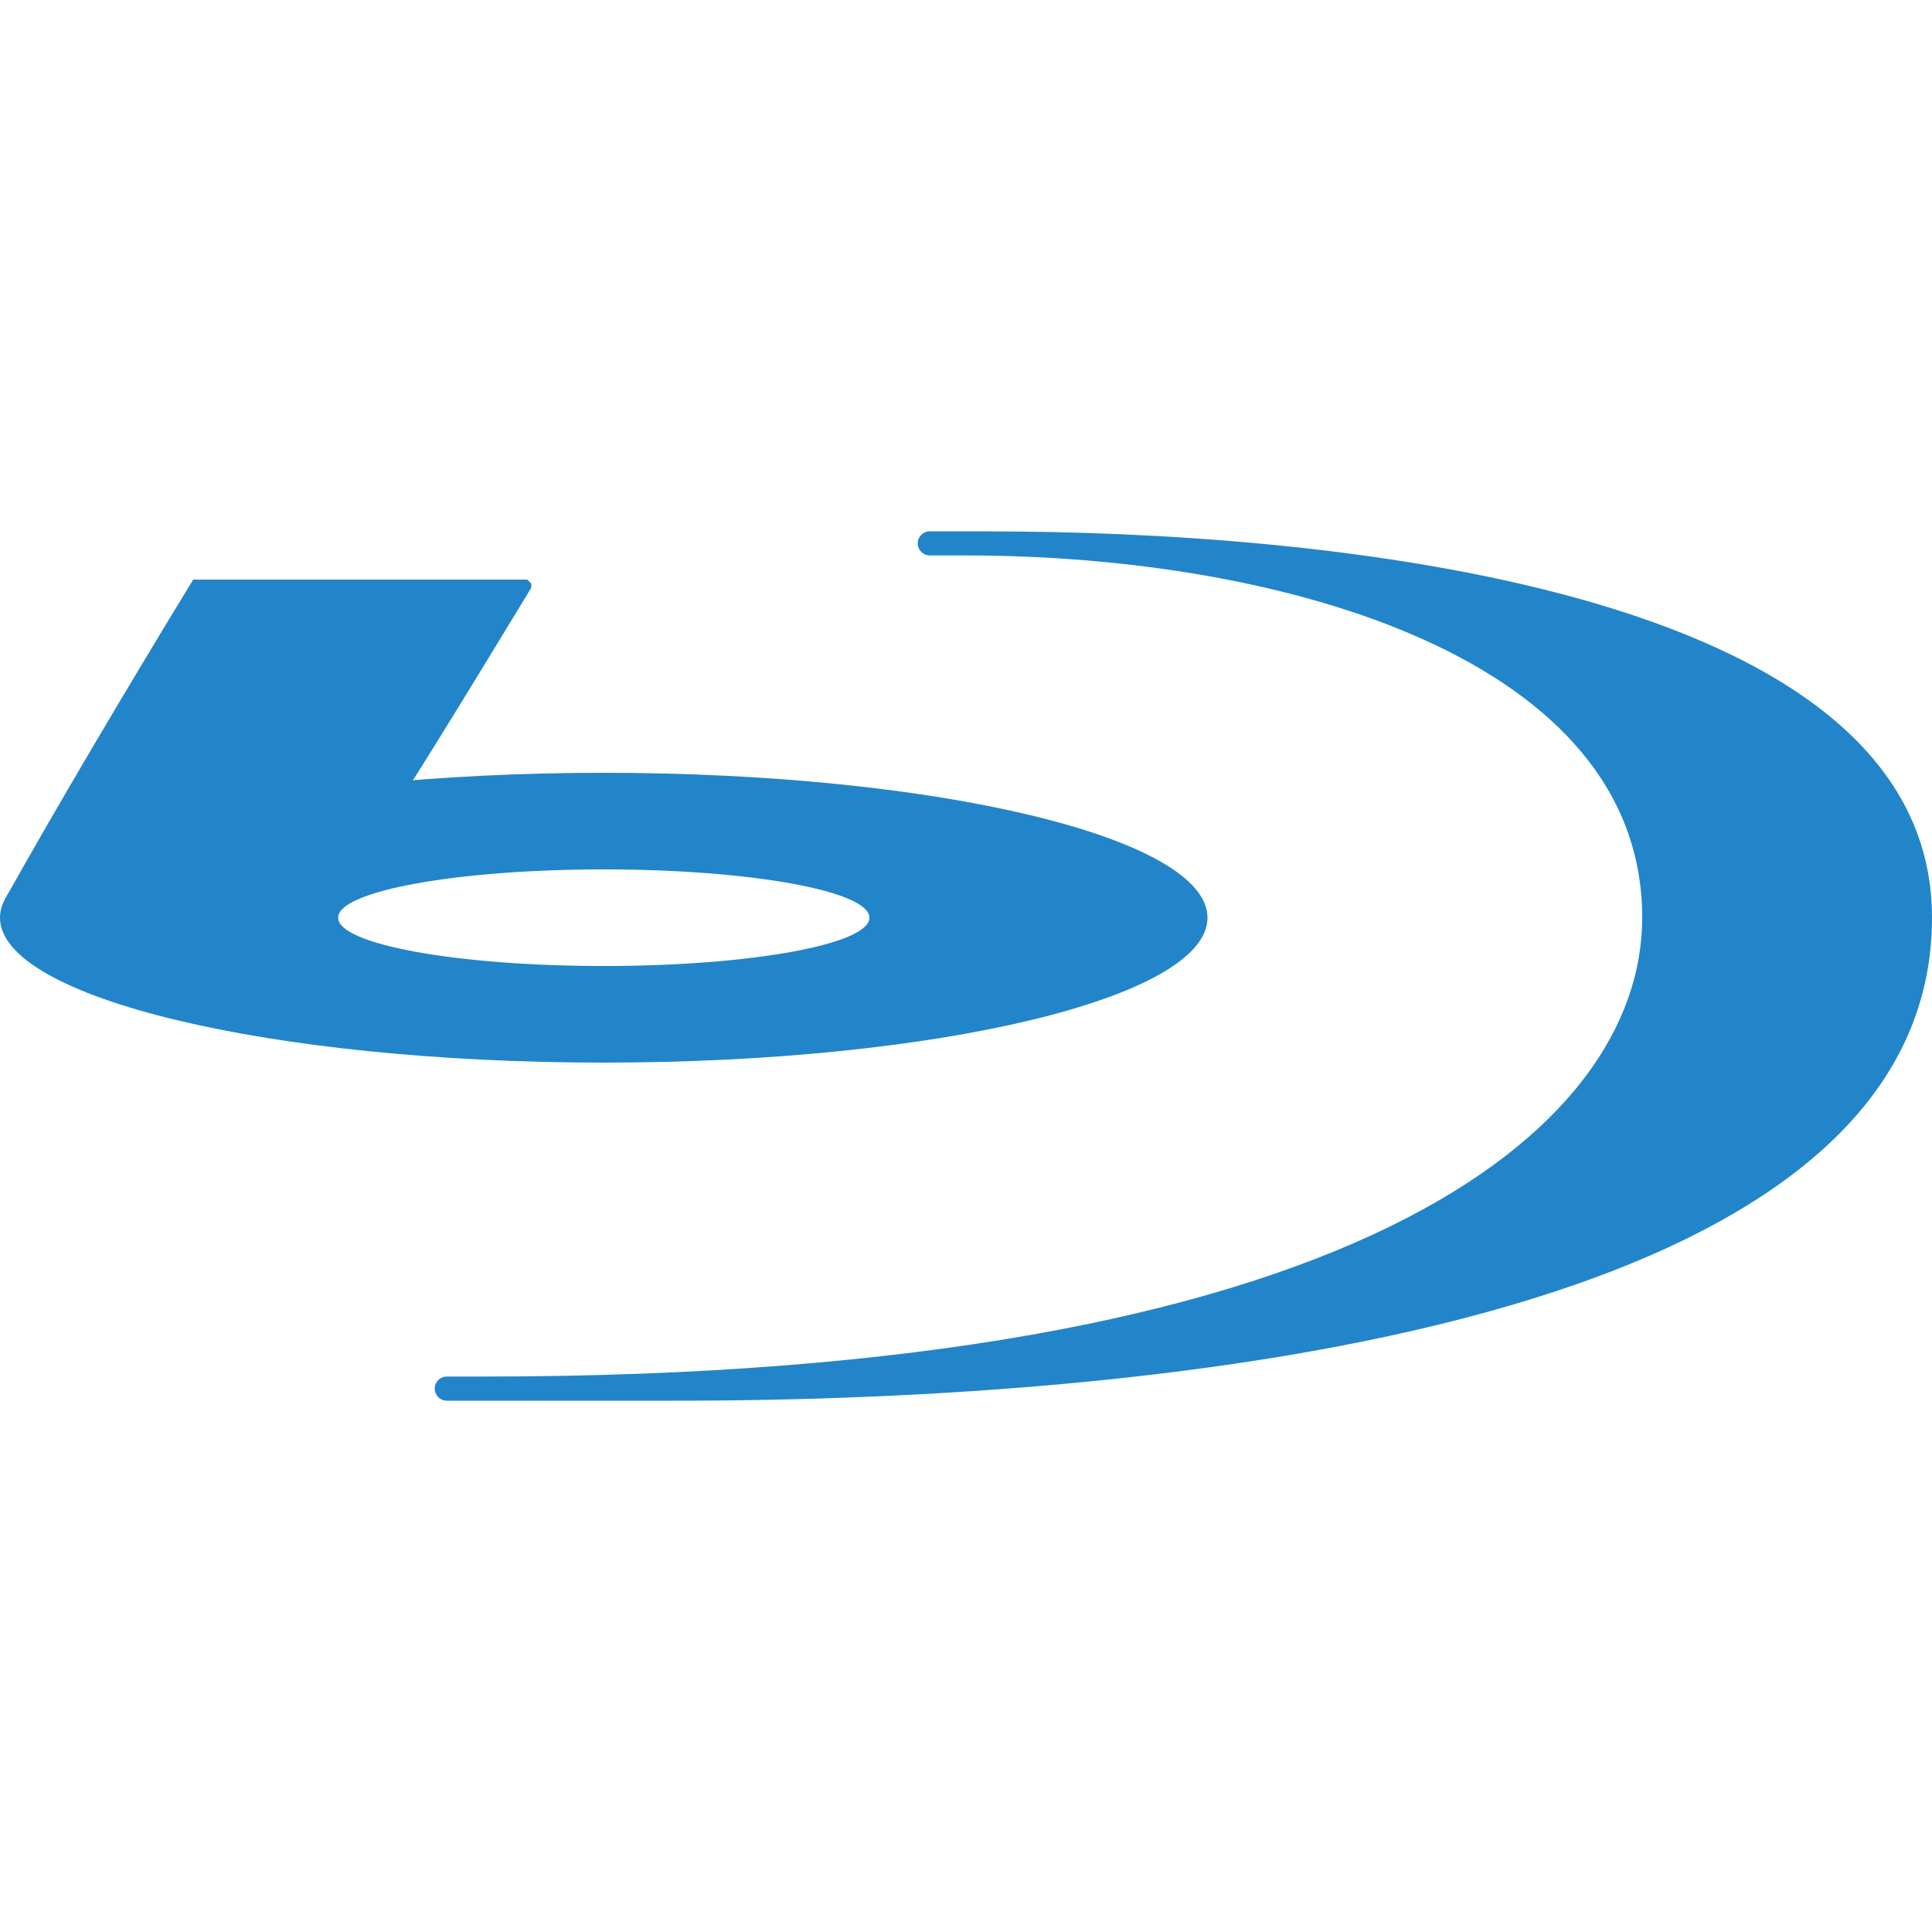 <svg xmlns="http://www.w3.org/2000/svg" x="0px" y="0px" width="100" height="100" viewBox="0,0,256,256">
<g fill="#2385c9" fill-rule="nonzero" stroke="none" stroke-width="1" stroke-linecap="butt" stroke-linejoin="miter" stroke-miterlimit="10" stroke-dasharray="" stroke-dashoffset="0" font-family="none" font-weight="none" font-size="none" text-anchor="none" style="mix-blend-mode: normal"><g transform="scale(3.2,3.2)"><path d="M25,32c-13.807,0 -25,2.686 -25,6c0,3.314 11.193,6 25,6c13.807,0 25,-2.686 25,-6c0,-3.314 -11.193,-6 -25,-6zM25,40c-6.075,0 -11,-0.896 -11,-2c0,-1.105 4.925,-2 11,-2c6.075,0 11,0.895 11,2c0,1.104 -4.925,2 -11,2z"></path><path d="M10,36l6.729,-3.107c1.757,-2.744 5.271,-8.559 5.271,-8.559c0,0 0,0 0,-0.167l-0.167,-0.167h-13.833c-2.875,4.708 -5.75,9.583 -7.713,13.088c0,0 1.462,0.245 1.713,0.912c0.347,0.521 0.98,1.155 2,1.808zM41.023,22.005c-0.008,0 -0.015,-0.005 -0.023,-0.005h-1.5h-0.5h-0.5c-0.275,0 -0.5,0.225 -0.5,0.5c0,0.275 0.225,0.5 0.5,0.5h0.5h0.5h0.5c13.125,0 28,4.258 28,15c0,8.773 -11.875,19 -48,19h-0.5h-0.5h-0.5c-0.275,0 -0.5,0.225 -0.5,0.5c0,0.275 0.225,0.5 0.5,0.5h0.5h0.5h0.5c0,0 0.293,0 1,0c1.104,0 3.239,0 7,0c20.167,0 52,-3.114 52,-20c0,-13.832 -25.75,-15.995 -38.977,-15.995z"></path></g></g>
</svg>